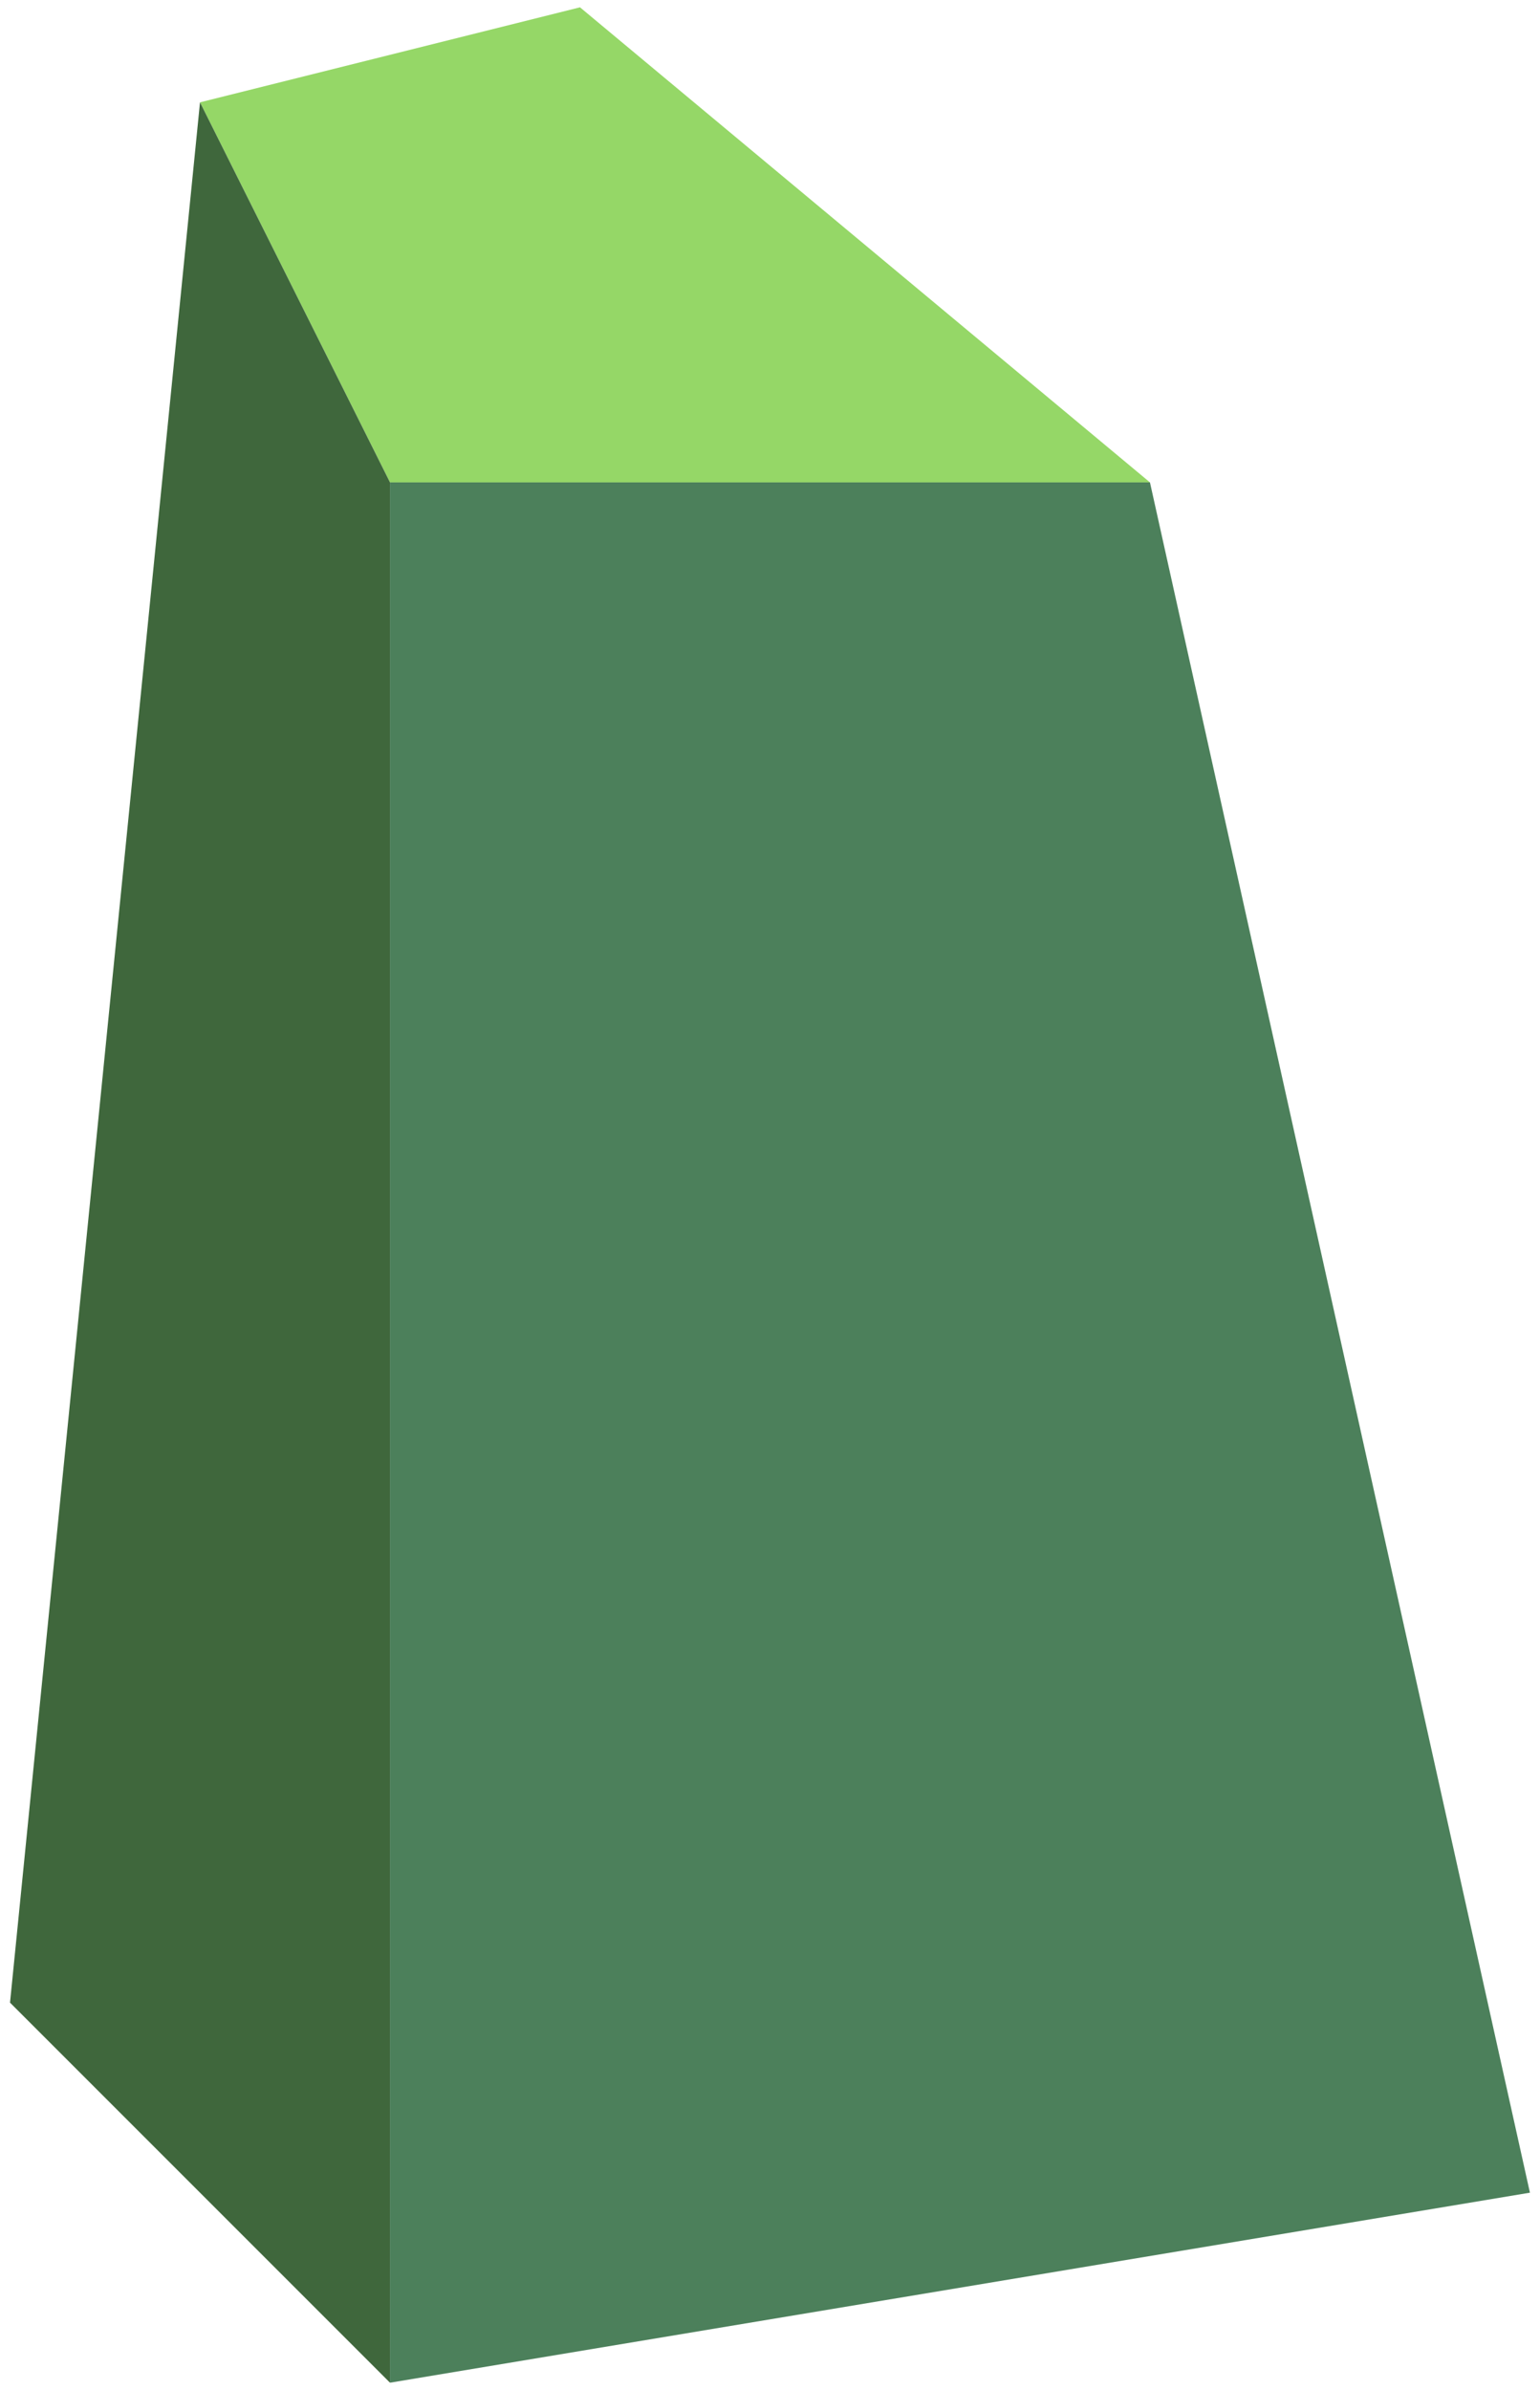 <?xml version="1.0" encoding="UTF-8" standalone="no"?><!DOCTYPE svg PUBLIC "-//W3C//DTD SVG 1.1//EN" "http://www.w3.org/Graphics/SVG/1.1/DTD/svg11.dtd"><svg width="100%" height="100%" viewBox="0 0 87 135" version="1.1" xmlns="http://www.w3.org/2000/svg" xmlns:xlink="http://www.w3.org/1999/xlink" xml:space="preserve" xmlns:serif="http://www.serif.com/" style="fill-rule:evenodd;clip-rule:evenodd;stroke-linejoin:round;stroke-miterlimit:1.414;"><g id="cliff07"><path d="M32.765,0.413l32.2,26.833l-42.933,0l-10.733,-21.466l21.466,-5.367Z" style="fill:#95d767;"/><path d="M64.965,27.246l21.466,96.598l-64.399,10.733l0,-107.331l42.933,0" style="fill:#4c805b;"/><path d="M11.299,5.78l10.733,21.466l0,107.331l-21.466,-21.466l10.733,-107.331Z" style="fill:#3f673c;"/></g></svg>